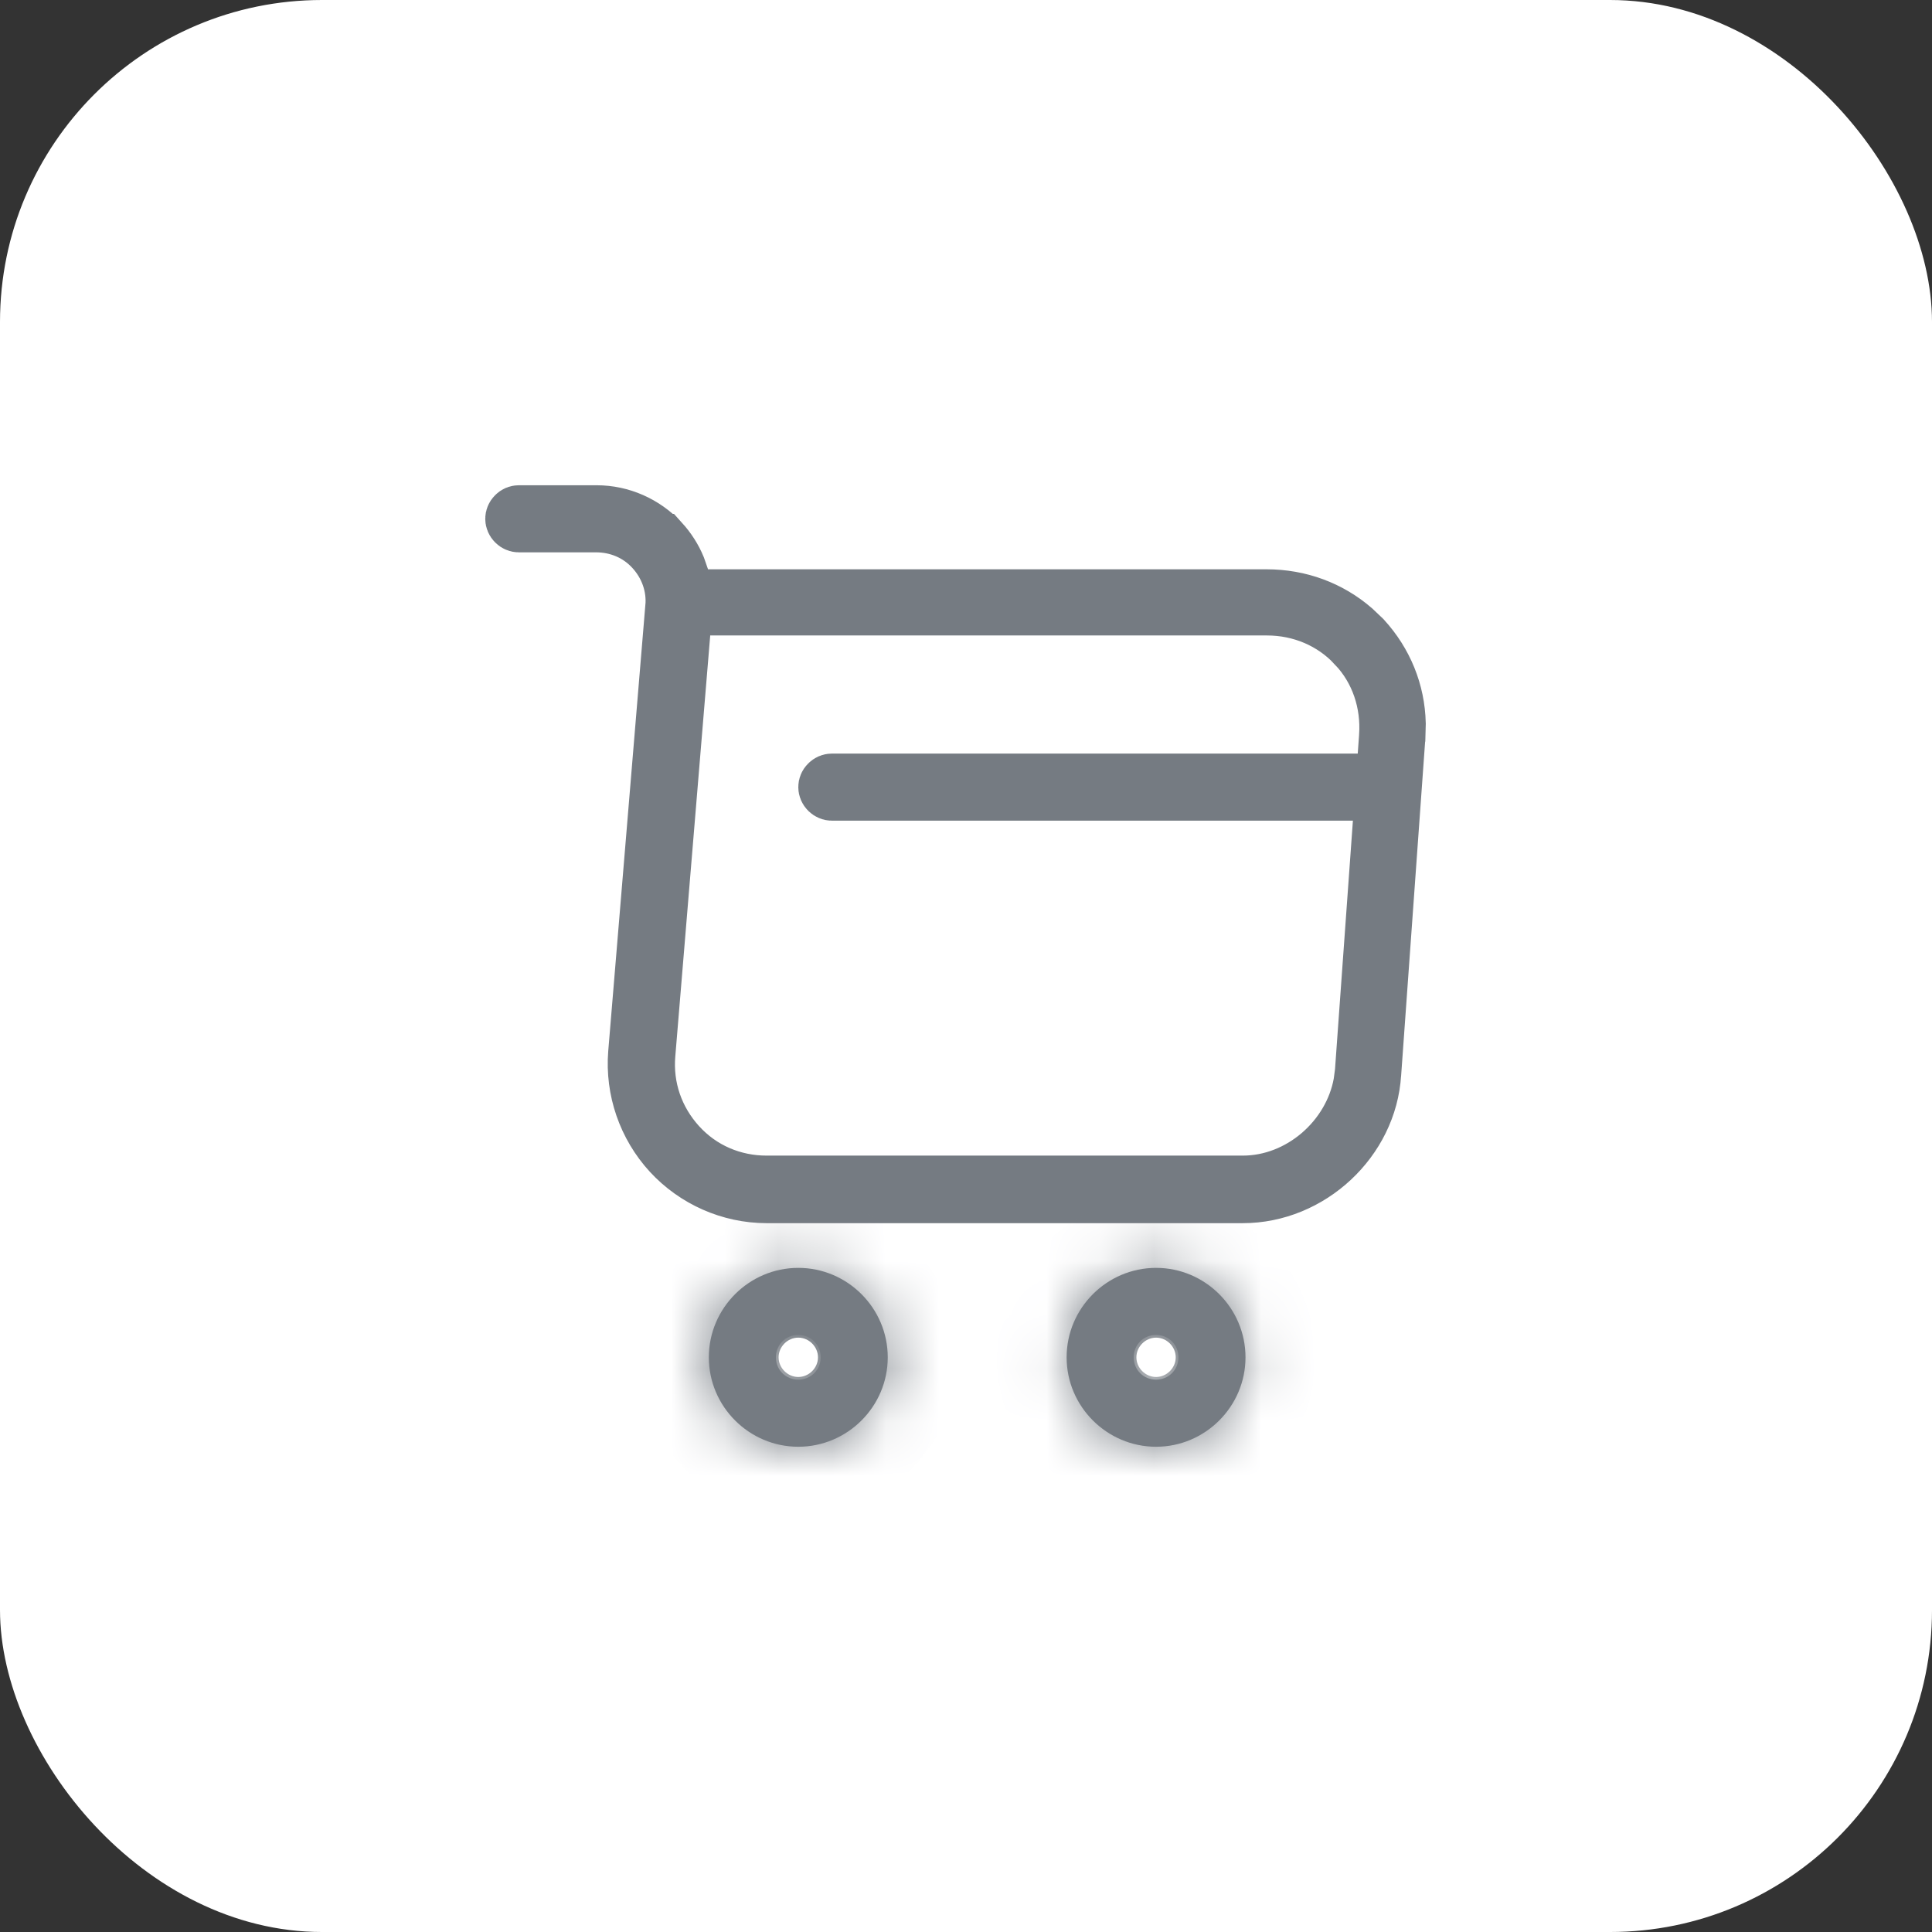 <svg width="36" height="36" viewBox="0 0 36 36" fill="none" xmlns="http://www.w3.org/2000/svg">
    <rect x="0" y="0" width="36" height="36" fill="#333333" stroke="none"/>
    <rect width="36" height="36" rx="6" fill="white"/>
    <path d="M9.667 9.542H11.117C11.58 9.542 12.02 9.738 12.336 10.076H12.337C12.47 10.223 12.575 10.387 12.648 10.563L12.711 10.744L12.813 11.108H23.6C24.218 11.108 24.787 11.321 25.235 11.709L25.42 11.885C25.825 12.329 26.053 12.884 26.067 13.483L26.06 13.744L26.059 13.748L25.61 19.998L25.609 20.004C25.534 21.26 24.423 22.292 23.158 22.292H14.283C13.599 22.291 12.941 22 12.476 21.495C12.012 20.989 11.777 20.309 11.832 19.625L12.522 11.331L12.523 11.332C12.563 10.921 12.416 10.533 12.153 10.246C11.878 9.944 11.498 9.792 11.108 9.792H9.667C9.637 9.792 9.605 9.779 9.58 9.754C9.554 9.728 9.542 9.697 9.542 9.667C9.542 9.637 9.554 9.605 9.58 9.58C9.605 9.554 9.637 9.542 9.667 9.542ZM12.733 11.832L12.085 19.642C12.031 20.266 12.239 20.86 12.655 21.319C13.078 21.786 13.664 22.033 14.283 22.033H23.158C24.219 22.033 25.161 21.209 25.346 20.18L25.374 19.971V19.969L25.824 13.719V13.717C25.866 13.099 25.667 12.493 25.241 12.043H25.242C24.819 11.587 24.233 11.341 23.608 11.341H12.733V11.832Z" fill="#757B82" stroke="#757B82"/>
    <mask id="path-3-inside-1_4091_3489" fill="white">
        <path d="M21.542 26.958C20.625 26.958 19.875 26.208 19.875 25.292C19.875 24.375 20.625 23.625 21.542 23.625C22.458 23.625 23.208 24.375 23.208 25.292C23.208 26.208 22.458 26.958 21.542 26.958ZM21.542 24.875C21.308 24.875 21.125 25.058 21.125 25.292C21.125 25.525 21.308 25.708 21.542 25.708C21.775 25.708 21.958 25.525 21.958 25.292C21.958 25.058 21.775 24.875 21.542 24.875Z"/>
    </mask>
    <path d="M21.542 26.958C20.625 26.958 19.875 26.208 19.875 25.292C19.875 24.375 20.625 23.625 21.542 23.625C22.458 23.625 23.208 24.375 23.208 25.292C23.208 26.208 22.458 26.958 21.542 26.958ZM21.542 24.875C21.308 24.875 21.125 25.058 21.125 25.292C21.125 25.525 21.308 25.708 21.542 25.708C21.775 25.708 21.958 25.525 21.958 25.292C21.958 25.058 21.775 24.875 21.542 24.875Z" fill="#757B82"/>
    <path d="M21.542 26.958V25.658C21.343 25.658 21.175 25.49 21.175 25.292H19.875H18.575C18.575 26.926 19.907 28.258 21.542 28.258V26.958ZM19.875 25.292H21.175C21.175 25.093 21.343 24.925 21.542 24.925V23.625V22.325C19.907 22.325 18.575 23.657 18.575 25.292H19.875ZM21.542 23.625V24.925C21.74 24.925 21.908 25.093 21.908 25.292H23.208H24.508C24.508 23.657 23.176 22.325 21.542 22.325V23.625ZM23.208 25.292H21.908C21.908 25.49 21.74 25.658 21.542 25.658V26.958V28.258C23.176 28.258 24.508 26.926 24.508 25.292H23.208ZM21.542 24.875V23.575C20.59 23.575 19.825 24.34 19.825 25.292H21.125H22.425C22.425 25.776 22.026 26.175 21.542 26.175V24.875ZM21.125 25.292H19.825C19.825 26.243 20.59 27.008 21.542 27.008V25.708V24.408C22.026 24.408 22.425 24.807 22.425 25.292H21.125ZM21.542 25.708V27.008C22.493 27.008 23.258 26.243 23.258 25.292H21.958H20.658C20.658 24.807 21.057 24.408 21.542 24.408V25.708ZM21.958 25.292H23.258C23.258 24.34 22.493 23.575 21.542 23.575V24.875V26.175C21.057 26.175 20.658 25.776 20.658 25.292H21.958Z" fill="#757B82" mask="url(#path-3-inside-1_4091_3489)"/>
    <mask id="path-5-inside-2_4091_3489" fill="white">
        <path d="M14.875 26.958C13.958 26.958 13.208 26.208 13.208 25.292C13.208 24.375 13.958 23.625 14.875 23.625C15.792 23.625 16.542 24.375 16.542 25.292C16.542 26.208 15.792 26.958 14.875 26.958ZM14.875 24.875C14.642 24.875 14.458 25.058 14.458 25.292C14.458 25.525 14.642 25.708 14.875 25.708C15.108 25.708 15.292 25.525 15.292 25.292C15.292 25.058 15.108 24.875 14.875 24.875Z"/>
    </mask>
    <path d="M14.875 26.958C13.958 26.958 13.208 26.208 13.208 25.292C13.208 24.375 13.958 23.625 14.875 23.625C15.792 23.625 16.542 24.375 16.542 25.292C16.542 26.208 15.792 26.958 14.875 26.958ZM14.875 24.875C14.642 24.875 14.458 25.058 14.458 25.292C14.458 25.525 14.642 25.708 14.875 25.708C15.108 25.708 15.292 25.525 15.292 25.292C15.292 25.058 15.108 24.875 14.875 24.875Z" fill="#757B82"/>
    <path d="M14.875 26.958V25.658C14.676 25.658 14.508 25.49 14.508 25.292H13.208H11.908C11.908 26.926 13.24 28.258 14.875 28.258V26.958ZM13.208 25.292H14.508C14.508 25.093 14.676 24.925 14.875 24.925V23.625V22.325C13.24 22.325 11.908 23.657 11.908 25.292H13.208ZM14.875 23.625V24.925C15.074 24.925 15.242 25.093 15.242 25.292H16.542H17.842C17.842 23.657 16.51 22.325 14.875 22.325V23.625ZM16.542 25.292H15.242C15.242 25.49 15.074 25.658 14.875 25.658V26.958V28.258C16.51 28.258 17.842 26.926 17.842 25.292H16.542ZM14.875 24.875V23.575C13.924 23.575 13.158 24.34 13.158 25.292H14.458H15.758C15.758 25.776 15.36 26.175 14.875 26.175V24.875ZM14.458 25.292H13.158C13.158 26.243 13.924 27.008 14.875 27.008V25.708V24.408C15.36 24.408 15.758 24.807 15.758 25.292H14.458ZM14.875 25.708V27.008C15.826 27.008 16.592 26.243 16.592 25.292H15.292H13.992C13.992 24.807 14.39 24.408 14.875 24.408V25.708ZM15.292 25.292H16.592C16.592 24.34 15.826 23.575 14.875 23.575V24.875V26.175C14.39 26.175 13.992 25.776 13.992 25.292H15.292Z" fill="#757B82" mask="url(#path-5-inside-2_4091_3489)"/>
    <path d="M15.5 14.542H25.5C25.53 14.542 25.561 14.554 25.587 14.58C25.613 14.605 25.625 14.636 25.625 14.667C25.625 14.697 25.613 14.728 25.587 14.754C25.561 14.779 25.53 14.792 25.5 14.792H15.5C15.47 14.792 15.439 14.779 15.413 14.754C15.387 14.728 15.375 14.697 15.375 14.667C15.375 14.636 15.387 14.605 15.413 14.58C15.439 14.554 15.47 14.542 15.5 14.542Z" fill="#757B82" stroke="#757B82"/>
</svg>

